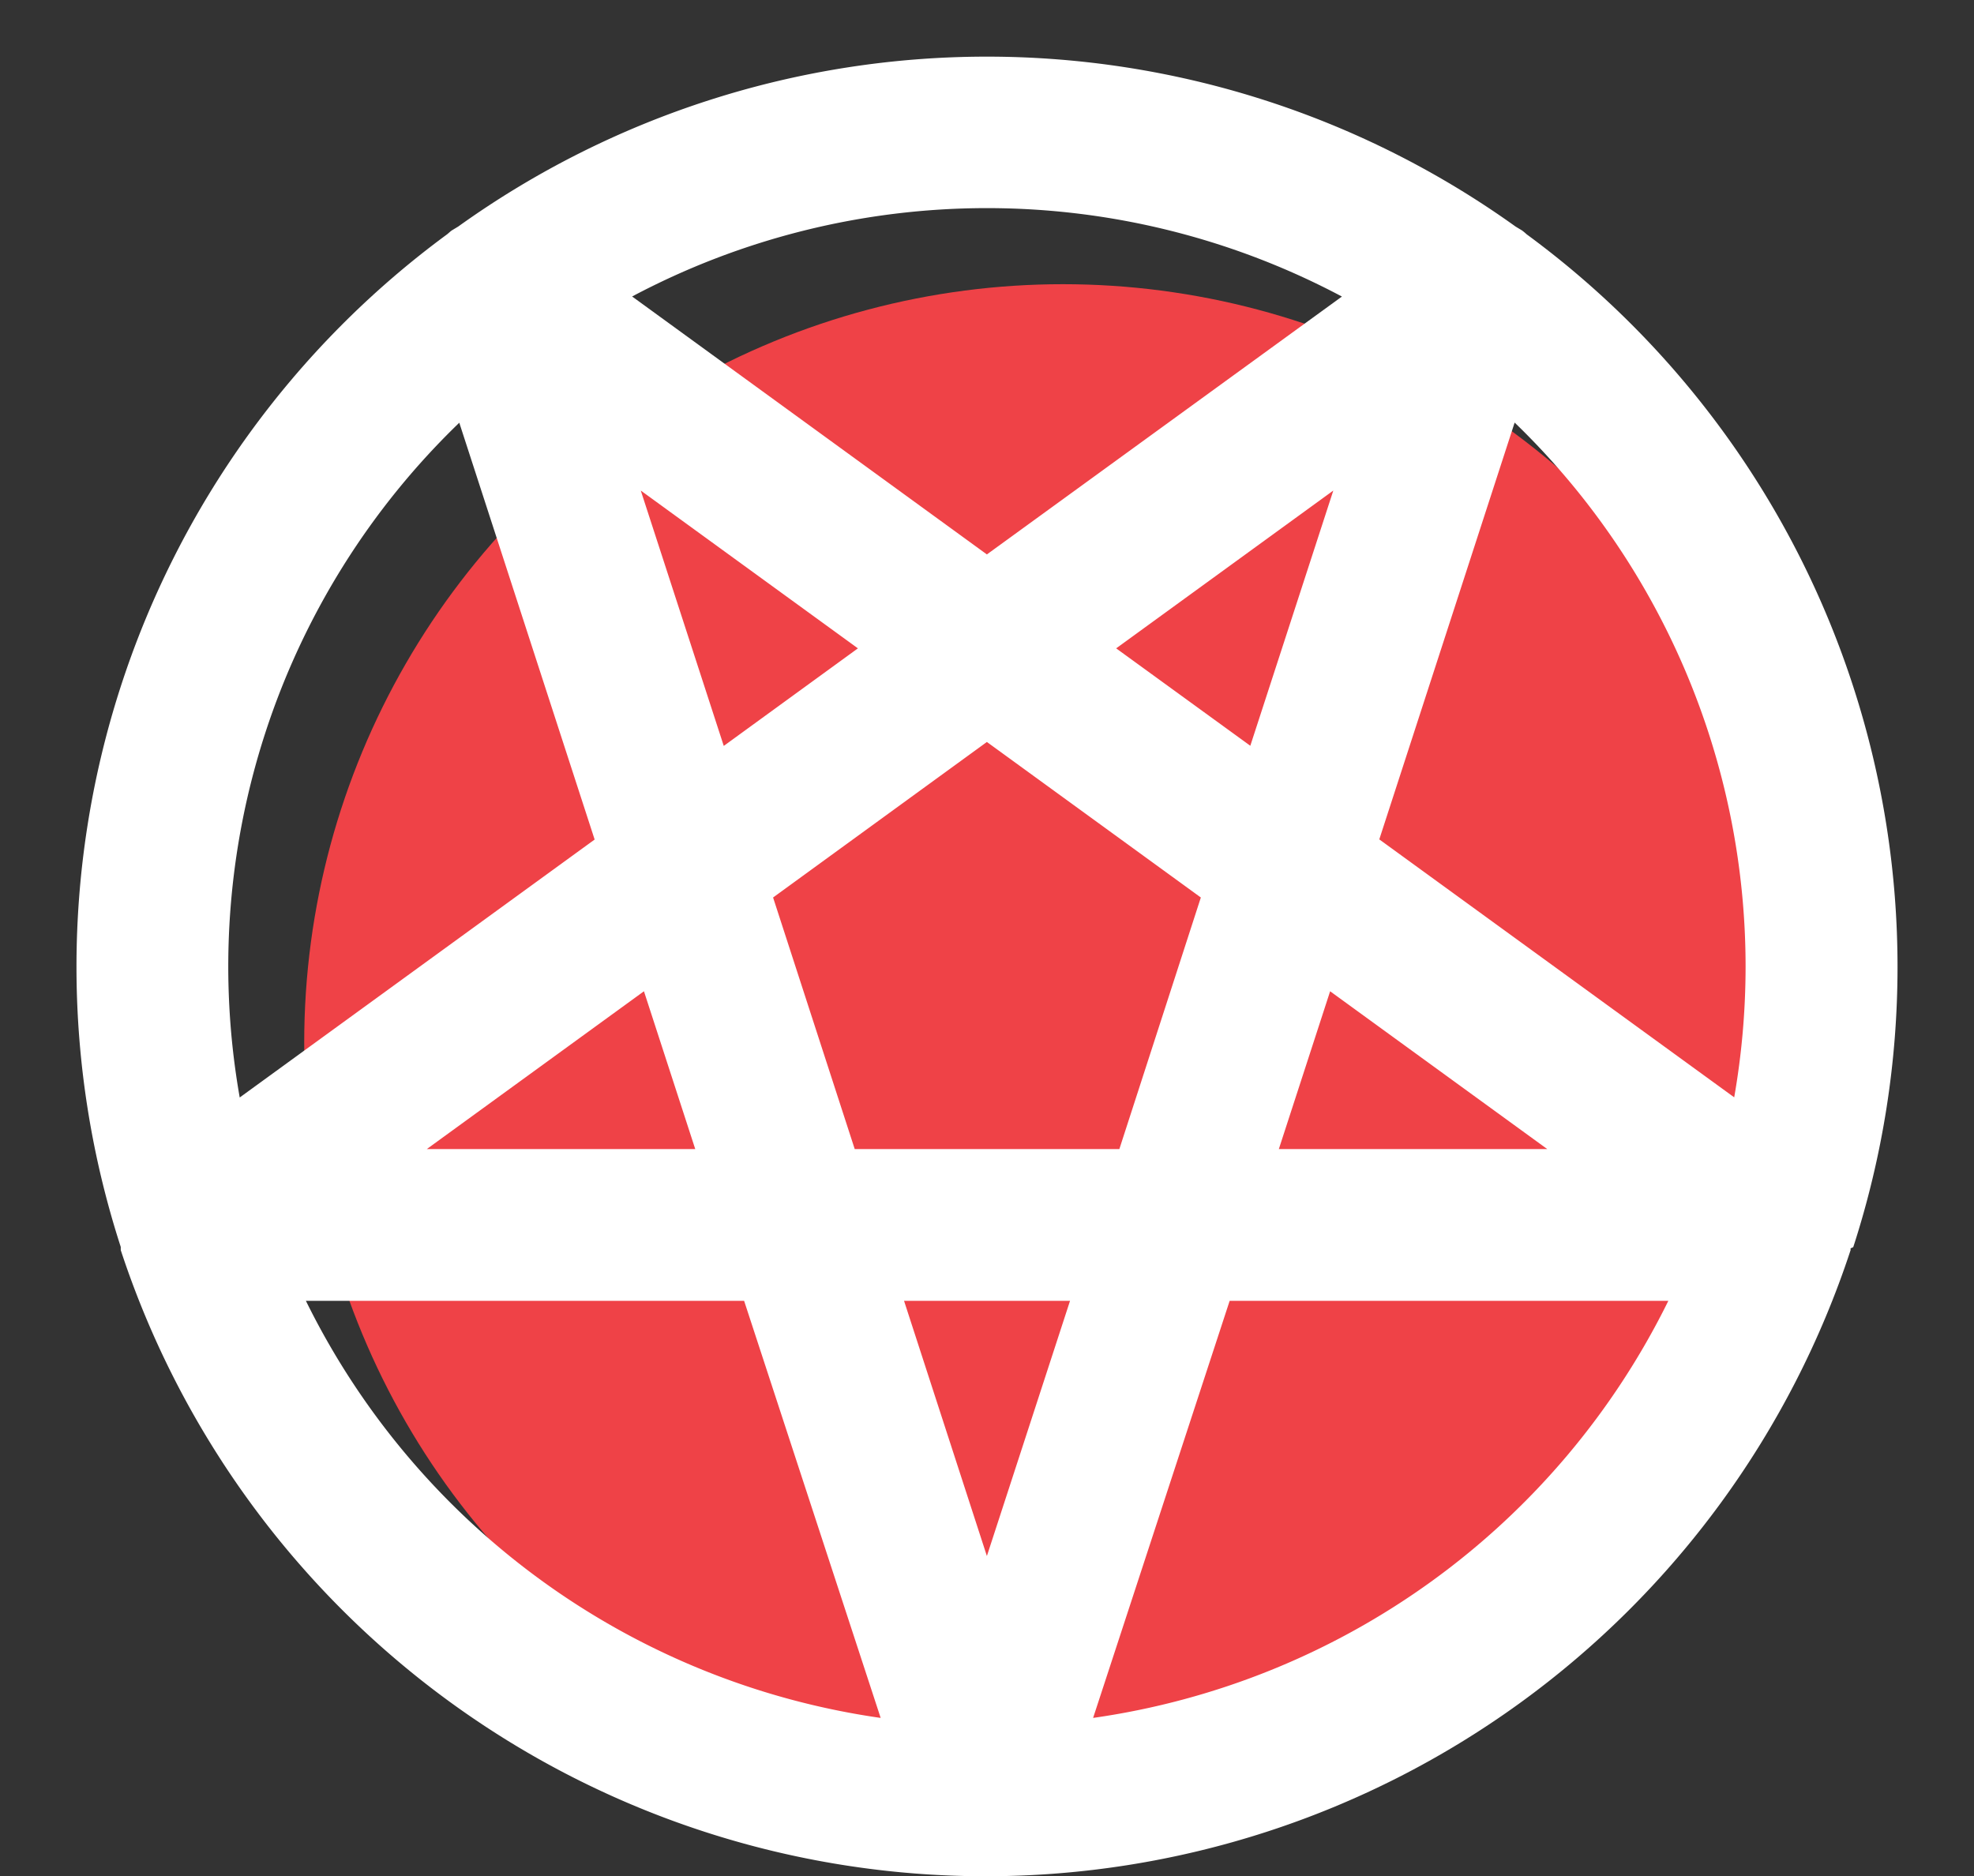 <svg xmlns="http://www.w3.org/2000/svg" viewBox="-5.038 -3.73 130.091 123.655"><rect x="-5.038" y="-3.73" width="130.091" height="123.655" fill="#333333" stroke="none"/><title>Depositphotos_82788940_08</title><g data-name="Layer 2"><g data-name="Layer 1"><g data-name="Layer 2"><g data-name="Layer 1-2"><circle cx="65.01" cy="65" r="50" fill="#ef4247"/><path d="M117.1 78.45a59.91 59.91 0 0 0-21.53-66.74 3.61 3.61 0 0 0-.3-.25l-.43-.26a59.8 59.8 0 0 0-69.68 0l-.43.26c-.11.08-.2.17-.3.25A59.91 59.91 0 0 0 2.92 78.45v.21a60 60 0 0 0 114 0v-.12s.17-.06.18-.09zM110 60a50.06 50.06 0 0 1-.75 8.59l-23.39-17 8.92-27.47A49.84 49.84 0 0 1 110 60zM60 98.82L54.54 82h10.94zM51.29 72l-5.38-16.58L60 45.17l14.1 10.25L68.73 72zm-14.1-43.4L51.5 39l-8.84 6.43zM40.78 72H23.09L37.4 61.6zm27.74-33l14.31-10.4-5.47 16.82zm14.1 22.6L96.93 72H79.24zm.77-45.78L60 32.81l-23.38-17a49.86 49.86 0 0 1 46.77 0zm-58.16 8.31l8.92 27.47-23.39 17a49.79 49.79 0 0 1 14.47-44.47zM15.12 82H44l9 27.49A50.12 50.12 0 0 1 15.12 82zM67 109.49L76 82h28.91A50.12 50.12 0 0 1 67 109.49z" fill="#fff"/></g></g></g></g></svg>